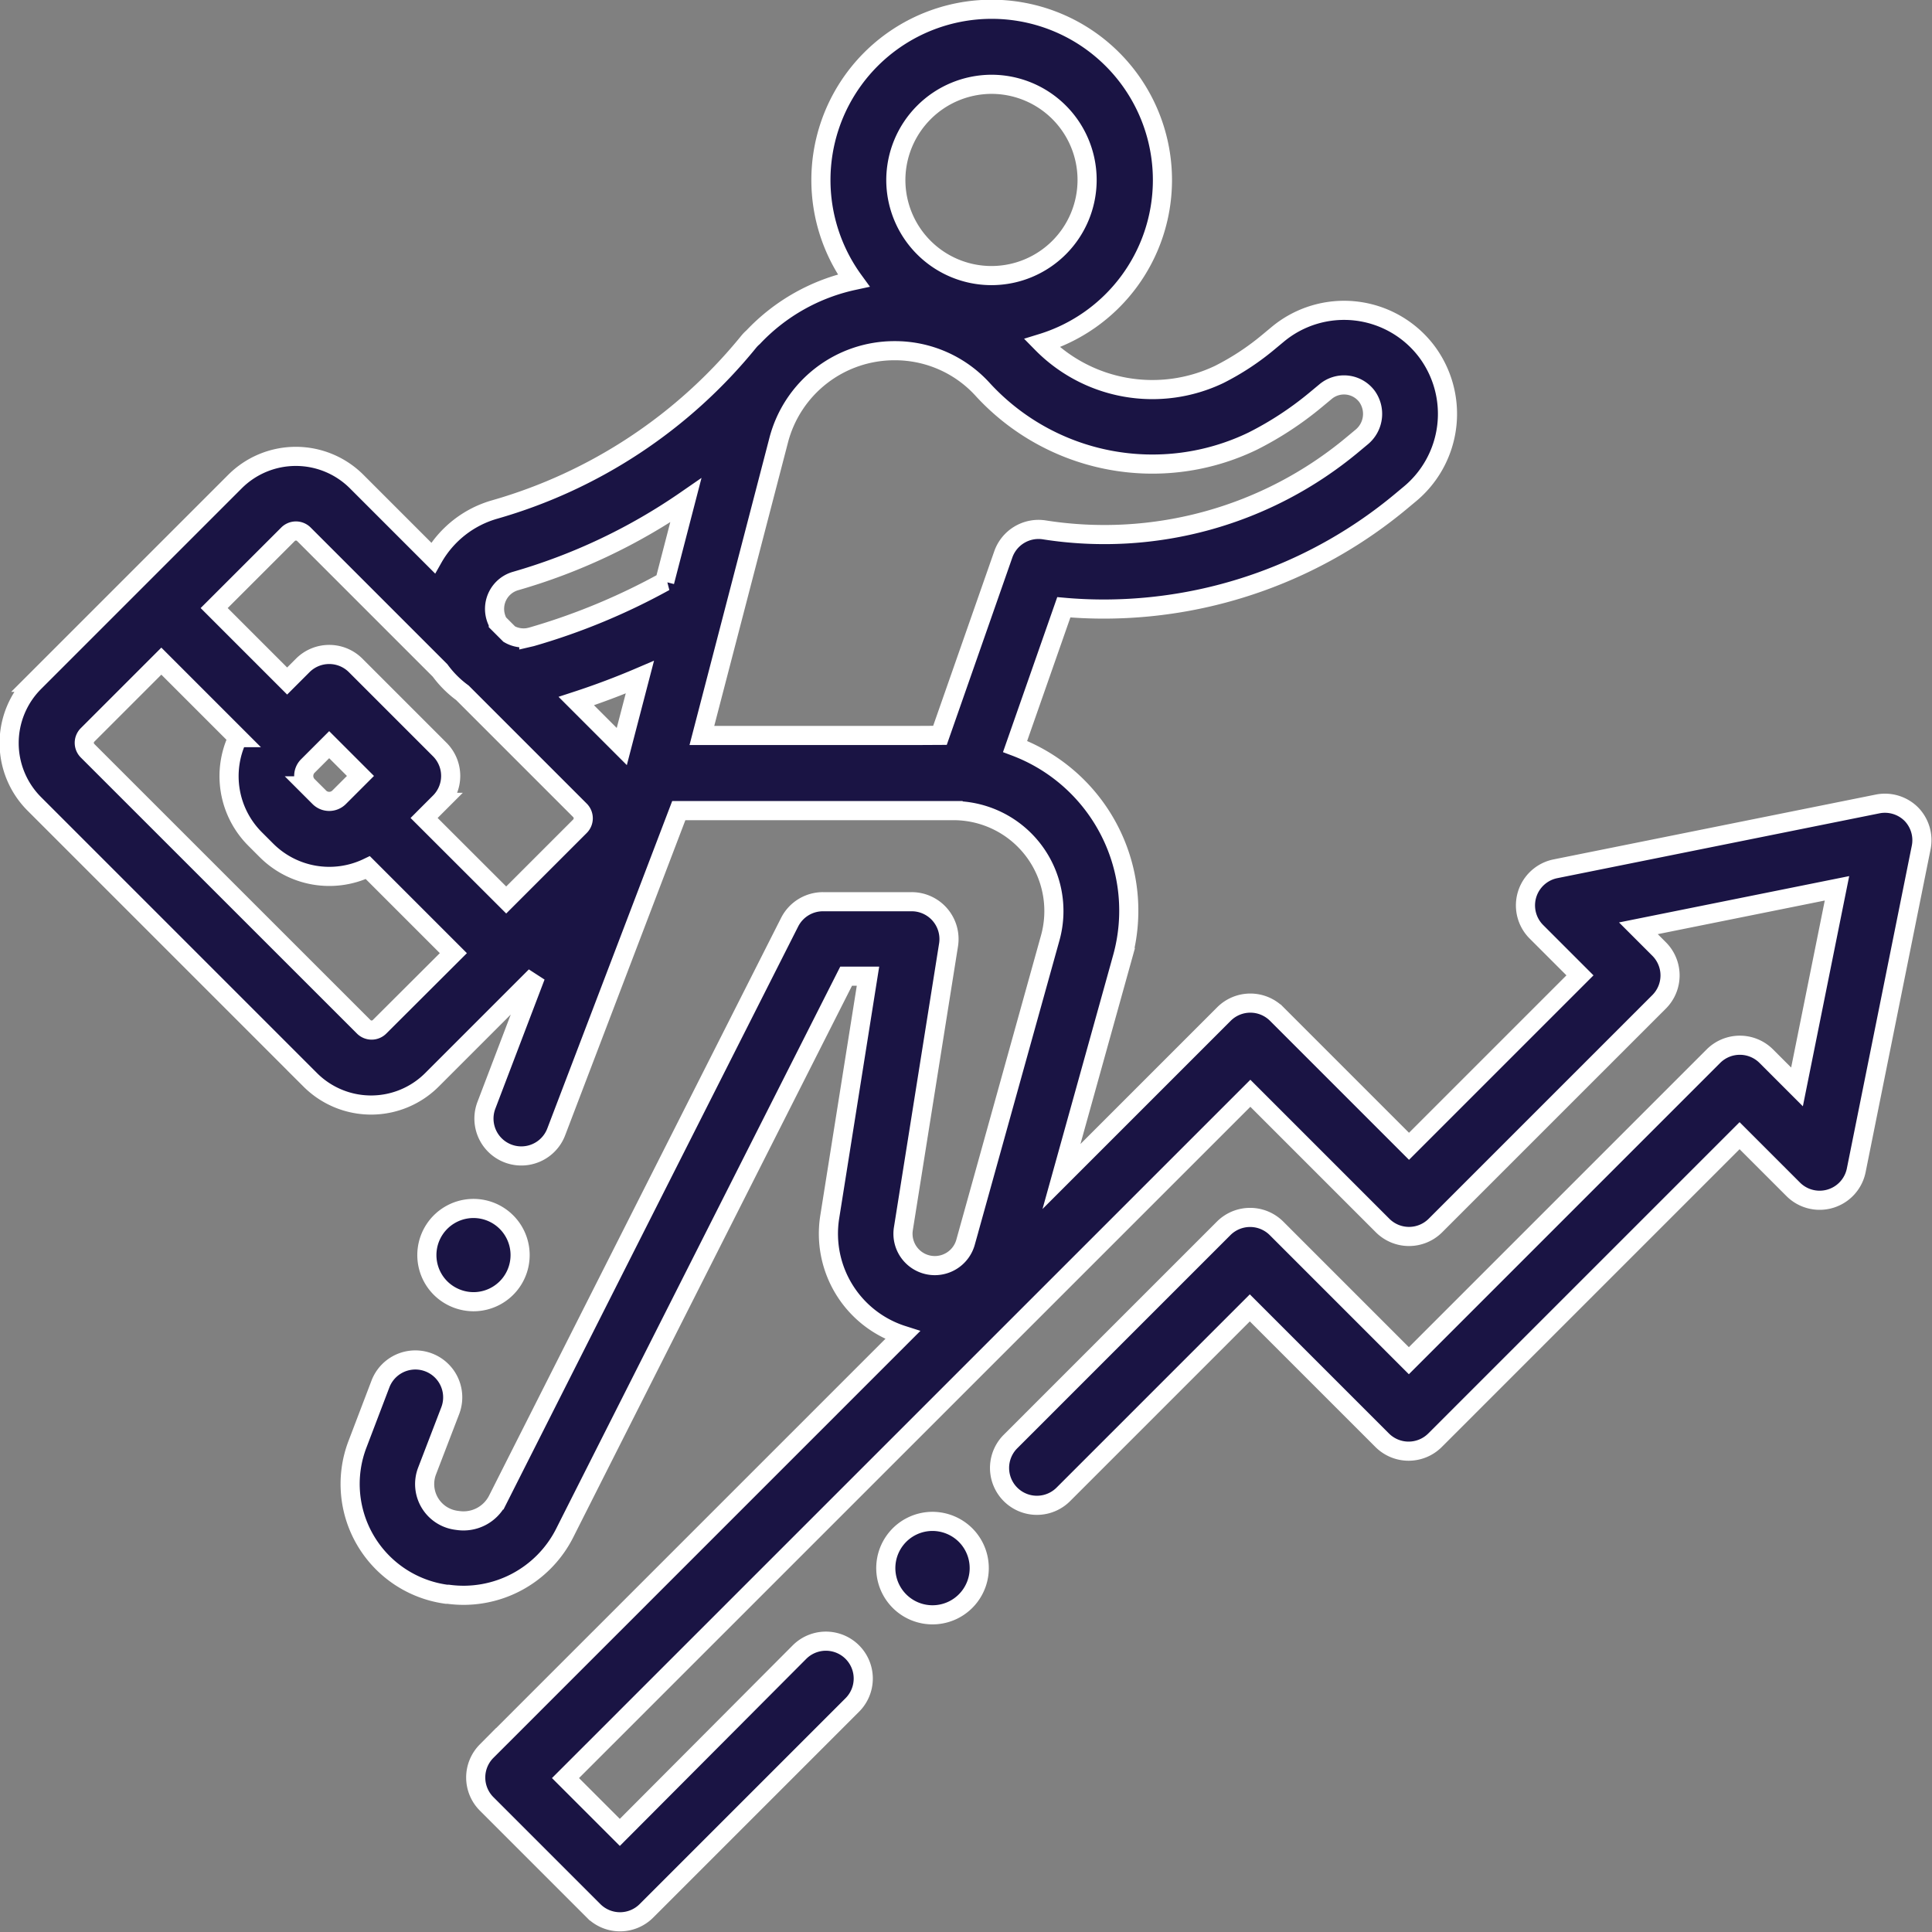 <svg xmlns="http://www.w3.org/2000/svg" width="40.403" height="40.407" viewBox="0 0 40.403 40.407"><rect x="0" y="0" width="40.403" height="40.407" fill="#808080" stroke="none"/><defs><style>.a{fill:#1a1444;stroke:#fff;stroke-width:0.4px;}</style></defs><g transform="translate(0.157 0.2)"><g transform="translate(0.043)"><path class="a" d="M39.814,16.826a.782.782,0,0,0-.707-.213l-6.734,1.355a.781.781,0,0,0-.4,1.318l.911.911-3.575,3.575-2.768-2.768a.781.781,0,0,0-1.1,0l-3.4,3.4,1.274-4.578a3.668,3.668,0,0,0-2.244-4.415L22.09,12.5c.281.025.561.037.839.037A9.715,9.715,0,0,0,29.123,10.3l.186-.155a2.177,2.177,0,0,0,.357-3.012,2.167,2.167,0,0,0-3.1-.343l-.212.176a5.38,5.38,0,0,1-1.013.664,3.24,3.24,0,0,1-3.709-.652,3.571,3.571,0,1,0-3.938-1.312,4.07,4.07,0,0,0-2.1,1.185.78.78,0,0,0-.092.094,10.6,10.6,0,0,1-5.31,3.509A2.161,2.161,0,0,0,8.9,11.469l-1.6-1.6a1.8,1.8,0,0,0-2.541,0l-2.1,2.1h0l-2.1,2.1a1.8,1.8,0,0,0,0,2.541l5.774,5.774a1.8,1.8,0,0,0,2.541,0l2.17-2.17-1.029,2.7a.781.781,0,1,0,1.46.557l2.563-6.719h5.737A2.1,2.1,0,0,1,21.81,19.4l-1.775,6.379a.668.668,0,0,1-.642.488.666.666,0,0,1-.658-.771l.945-5.939a.781.781,0,0,0-.772-.9H17.056a.781.781,0,0,0-.7.429c-.046.09-4.579,9.054-6.107,12.082a.8.8,0,0,1-.826.43l-.037-.005a.764.764,0,0,1-.612-1.03L9.259,29.3a.781.781,0,0,0-1.46-.557l-.481,1.262a2.327,2.327,0,0,0,1.862,3.135l.037,0a2.37,2.37,0,0,0,2.432-1.274c1.334-2.646,4.963-9.822,5.889-11.652h.457l-.8,5.035a2.228,2.228,0,0,0,1.523,2.473l-8.7,8.7a.781.781,0,0,0,0,1.1l2.241,2.241a.781.781,0,0,0,1.1,0l4.308-4.308a.781.781,0,0,0-1.105-1.105L12.805,38.12l-1.136-1.136L25.991,22.663l2.768,2.768a.781.781,0,0,0,1.1,0l4.68-4.68a.781.781,0,0,0,0-1.105l-.433-.433,4.153-.836-.836,4.153-.643-.643a.782.782,0,0,0-1.105,0l-6.369,6.369-2.768-2.768a.782.782,0,0,0-1.105,0l-4.458,4.458a.781.781,0,0,0,1.105,1.105l3.9-3.9,2.768,2.768a.782.782,0,0,0,1.105,0l6.369-6.369,1.122,1.122a.781.781,0,0,0,1.318-.4l1.355-6.734A.782.782,0,0,0,39.814,16.826ZM20.577,1.563a2,2,0,1,1-2,2A2.007,2.007,0,0,1,20.577,1.563ZM12.846,15.412l-.951-.951q.677-.221,1.329-.5ZM10.209,12.7a.606.606,0,0,1,.414-.749,12.187,12.187,0,0,0,3.562-1.687l-.441,1.7a13.475,13.475,0,0,1-2.786,1.154l-.056.013a.6.6,0,0,1-.409-.07l-.229-.229A.6.6,0,0,1,10.209,12.7ZM5.866,10.973a.235.235,0,0,1,.332,0l2.848,2.848a2.148,2.148,0,0,0,.467.467l2.459,2.459a.235.235,0,0,1,0,.331l-1.543,1.543L8.712,16.906l.327-.327a.781.781,0,0,0,0-1.105L7.28,13.715a.782.782,0,0,0-1.105,0l-.327.327L4.322,12.516Zm1.069,5.5a.293.293,0,0,1-.415,0h0l-.239-.239a.293.293,0,0,1,0-.415l.446-.446.654.654Zm.845,4.8a.234.234,0,0,1-.331,0L1.674,15.5a.234.234,0,0,1,0-.331l1.543-1.543,1.6,1.6a1.858,1.858,0,0,0,.36,2.119l.239.239h0a1.858,1.858,0,0,0,2.119.36l1.789,1.789Zm11.161-6.092H14.521l1.605-6.17A2.5,2.5,0,0,1,18.55,7.134a2.477,2.477,0,0,1,1.834.8,4.817,4.817,0,0,0,5.66,1.089,6.937,6.937,0,0,0,1.308-.857l.212-.176a.6.6,0,0,1,.866.1.627.627,0,0,1-.118.855l-.186.155a8.1,8.1,0,0,1-6.444,1.781.781.781,0,0,0-.858.514L19.5,15.178Z" transform="translate(-0.043)"/><path class="a" d="M237.972,408.8a.977.977,0,1,0,.69.286A.984.984,0,0,0,237.972,408.8Z" transform="translate(-218.67 -377.184)"/><path class="a" d="M113.862,326.093a.975.975,0,1,0-.691-.286A.984.984,0,0,0,113.862,326.093Z" transform="translate(-104.159 -299.071)"/></g></g></svg>